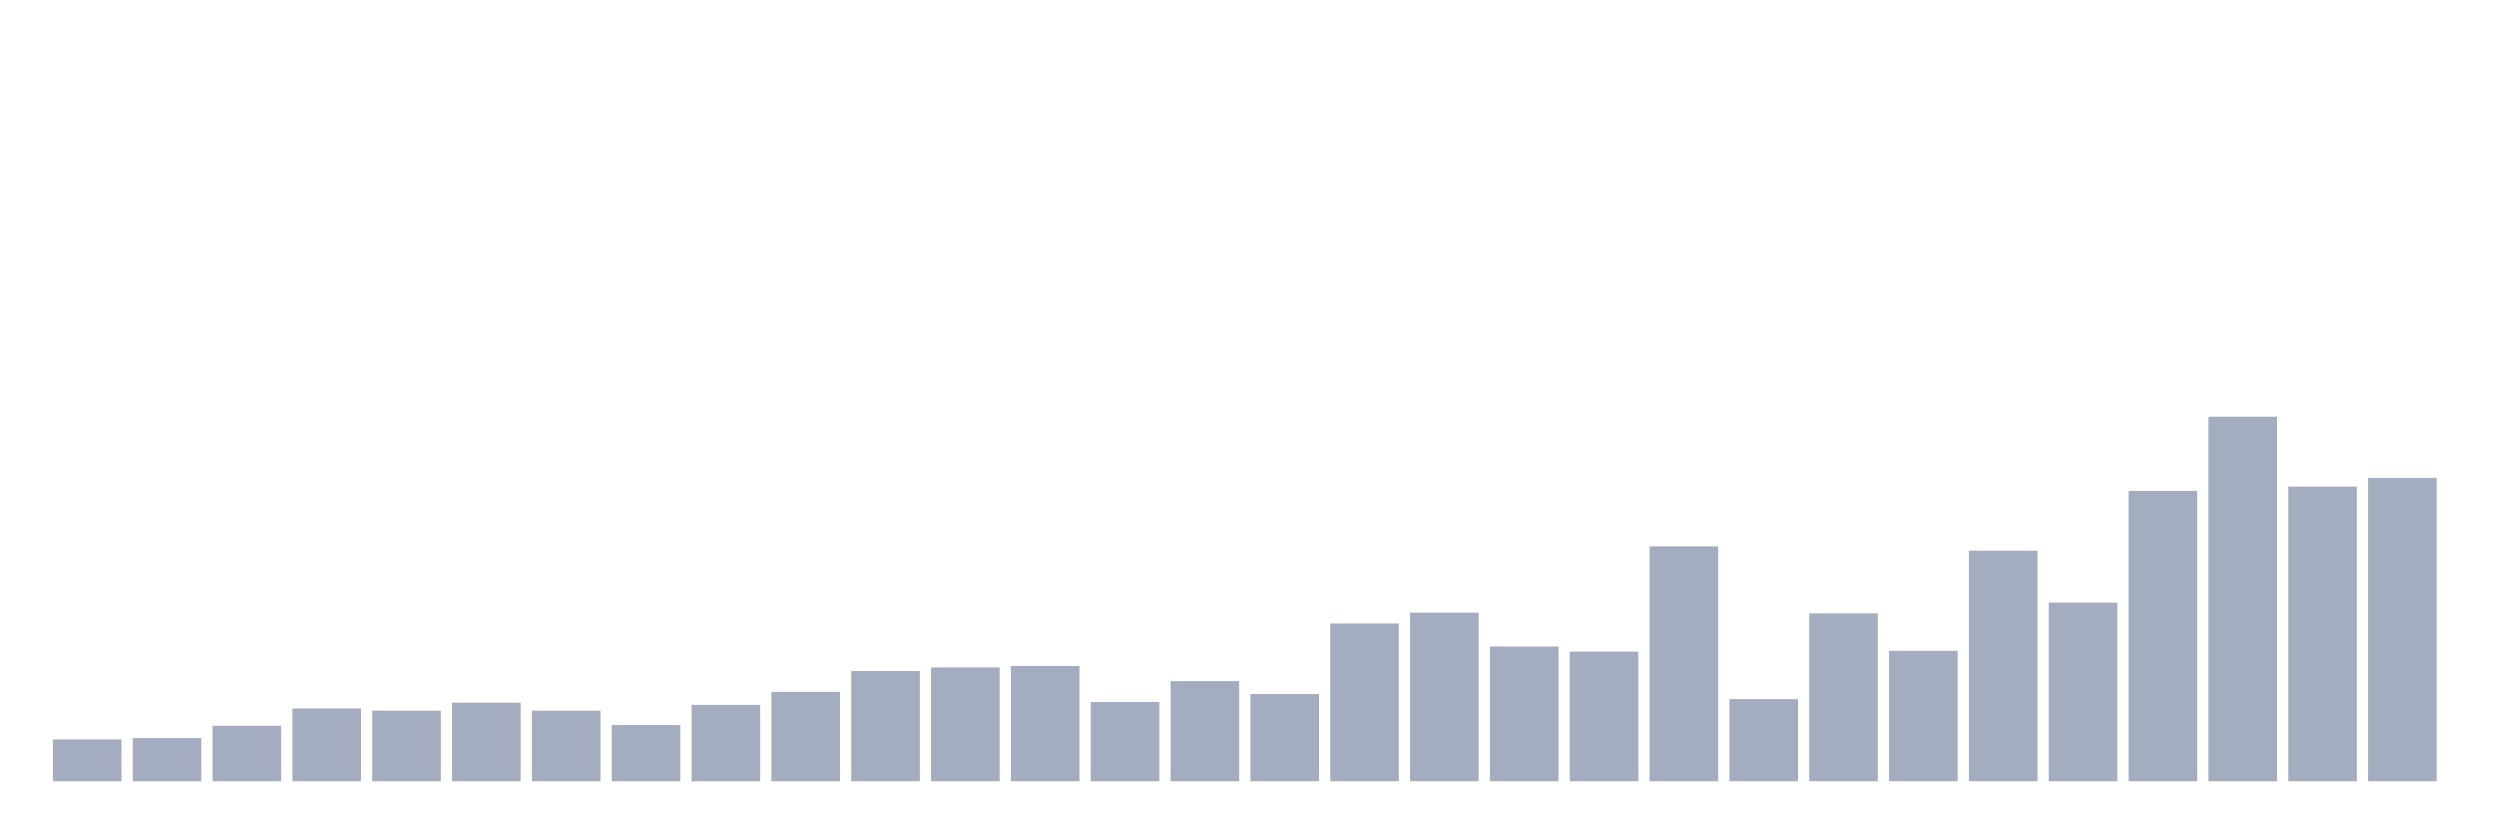 <svg xmlns="http://www.w3.org/2000/svg" viewBox="0 0 480 160"><g transform="translate(10,10)"><rect class="bar" x="0.153" width="13.175" y="131.976" height="8.024" fill="rgb(164,173,192)"></rect><rect class="bar" x="15.482" width="13.175" y="131.7" height="8.3" fill="rgb(164,173,192)"></rect><rect class="bar" x="30.81" width="13.175" y="129.348" height="10.652" fill="rgb(164,173,192)"></rect><rect class="bar" x="46.138" width="13.175" y="126.028" height="13.972" fill="rgb(164,173,192)"></rect><rect class="bar" x="61.466" width="13.175" y="126.443" height="13.557" fill="rgb(164,173,192)"></rect><rect class="bar" x="76.794" width="13.175" y="124.921" height="15.079" fill="rgb(164,173,192)"></rect><rect class="bar" x="92.123" width="13.175" y="126.443" height="13.557" fill="rgb(164,173,192)"></rect><rect class="bar" x="107.451" width="13.175" y="129.209" height="10.791" fill="rgb(164,173,192)"></rect><rect class="bar" x="122.779" width="13.175" y="125.336" height="14.664" fill="rgb(164,173,192)"></rect><rect class="bar" x="138.107" width="13.175" y="122.846" height="17.154" fill="rgb(164,173,192)"></rect><rect class="bar" x="153.436" width="13.175" y="118.834" height="21.166" fill="rgb(164,173,192)"></rect><rect class="bar" x="168.764" width="13.175" y="118.142" height="21.858" fill="rgb(164,173,192)"></rect><rect class="bar" x="184.092" width="13.175" y="117.866" height="22.134" fill="rgb(164,173,192)"></rect><rect class="bar" x="199.42" width="13.175" y="124.783" height="15.217" fill="rgb(164,173,192)"></rect><rect class="bar" x="214.748" width="13.175" y="120.771" height="19.229" fill="rgb(164,173,192)"></rect><rect class="bar" x="230.077" width="13.175" y="123.261" height="16.739" fill="rgb(164,173,192)"></rect><rect class="bar" x="245.405" width="13.175" y="109.704" height="30.296" fill="rgb(164,173,192)"></rect><rect class="bar" x="260.733" width="13.175" y="107.628" height="32.372" fill="rgb(164,173,192)"></rect><rect class="bar" x="276.061" width="13.175" y="114.13" height="25.87" fill="rgb(164,173,192)"></rect><rect class="bar" x="291.39" width="13.175" y="115.099" height="24.901" fill="rgb(164,173,192)"></rect><rect class="bar" x="306.718" width="13.175" y="94.901" height="45.099" fill="rgb(164,173,192)"></rect><rect class="bar" x="322.046" width="13.175" y="124.229" height="15.771" fill="rgb(164,173,192)"></rect><rect class="bar" x="337.374" width="13.175" y="107.767" height="32.233" fill="rgb(164,173,192)"></rect><rect class="bar" x="352.702" width="13.175" y="114.96" height="25.04" fill="rgb(164,173,192)"></rect><rect class="bar" x="368.031" width="13.175" y="95.731" height="44.269" fill="rgb(164,173,192)"></rect><rect class="bar" x="383.359" width="13.175" y="105.692" height="34.308" fill="rgb(164,173,192)"></rect><rect class="bar" x="398.687" width="13.175" y="84.249" height="55.751" fill="rgb(164,173,192)"></rect><rect class="bar" x="414.015" width="13.175" y="70" height="70" fill="rgb(164,173,192)"></rect><rect class="bar" x="429.344" width="13.175" y="83.419" height="56.581" fill="rgb(164,173,192)"></rect><rect class="bar" x="444.672" width="13.175" y="81.759" height="58.241" fill="rgb(164,173,192)"></rect></g></svg>